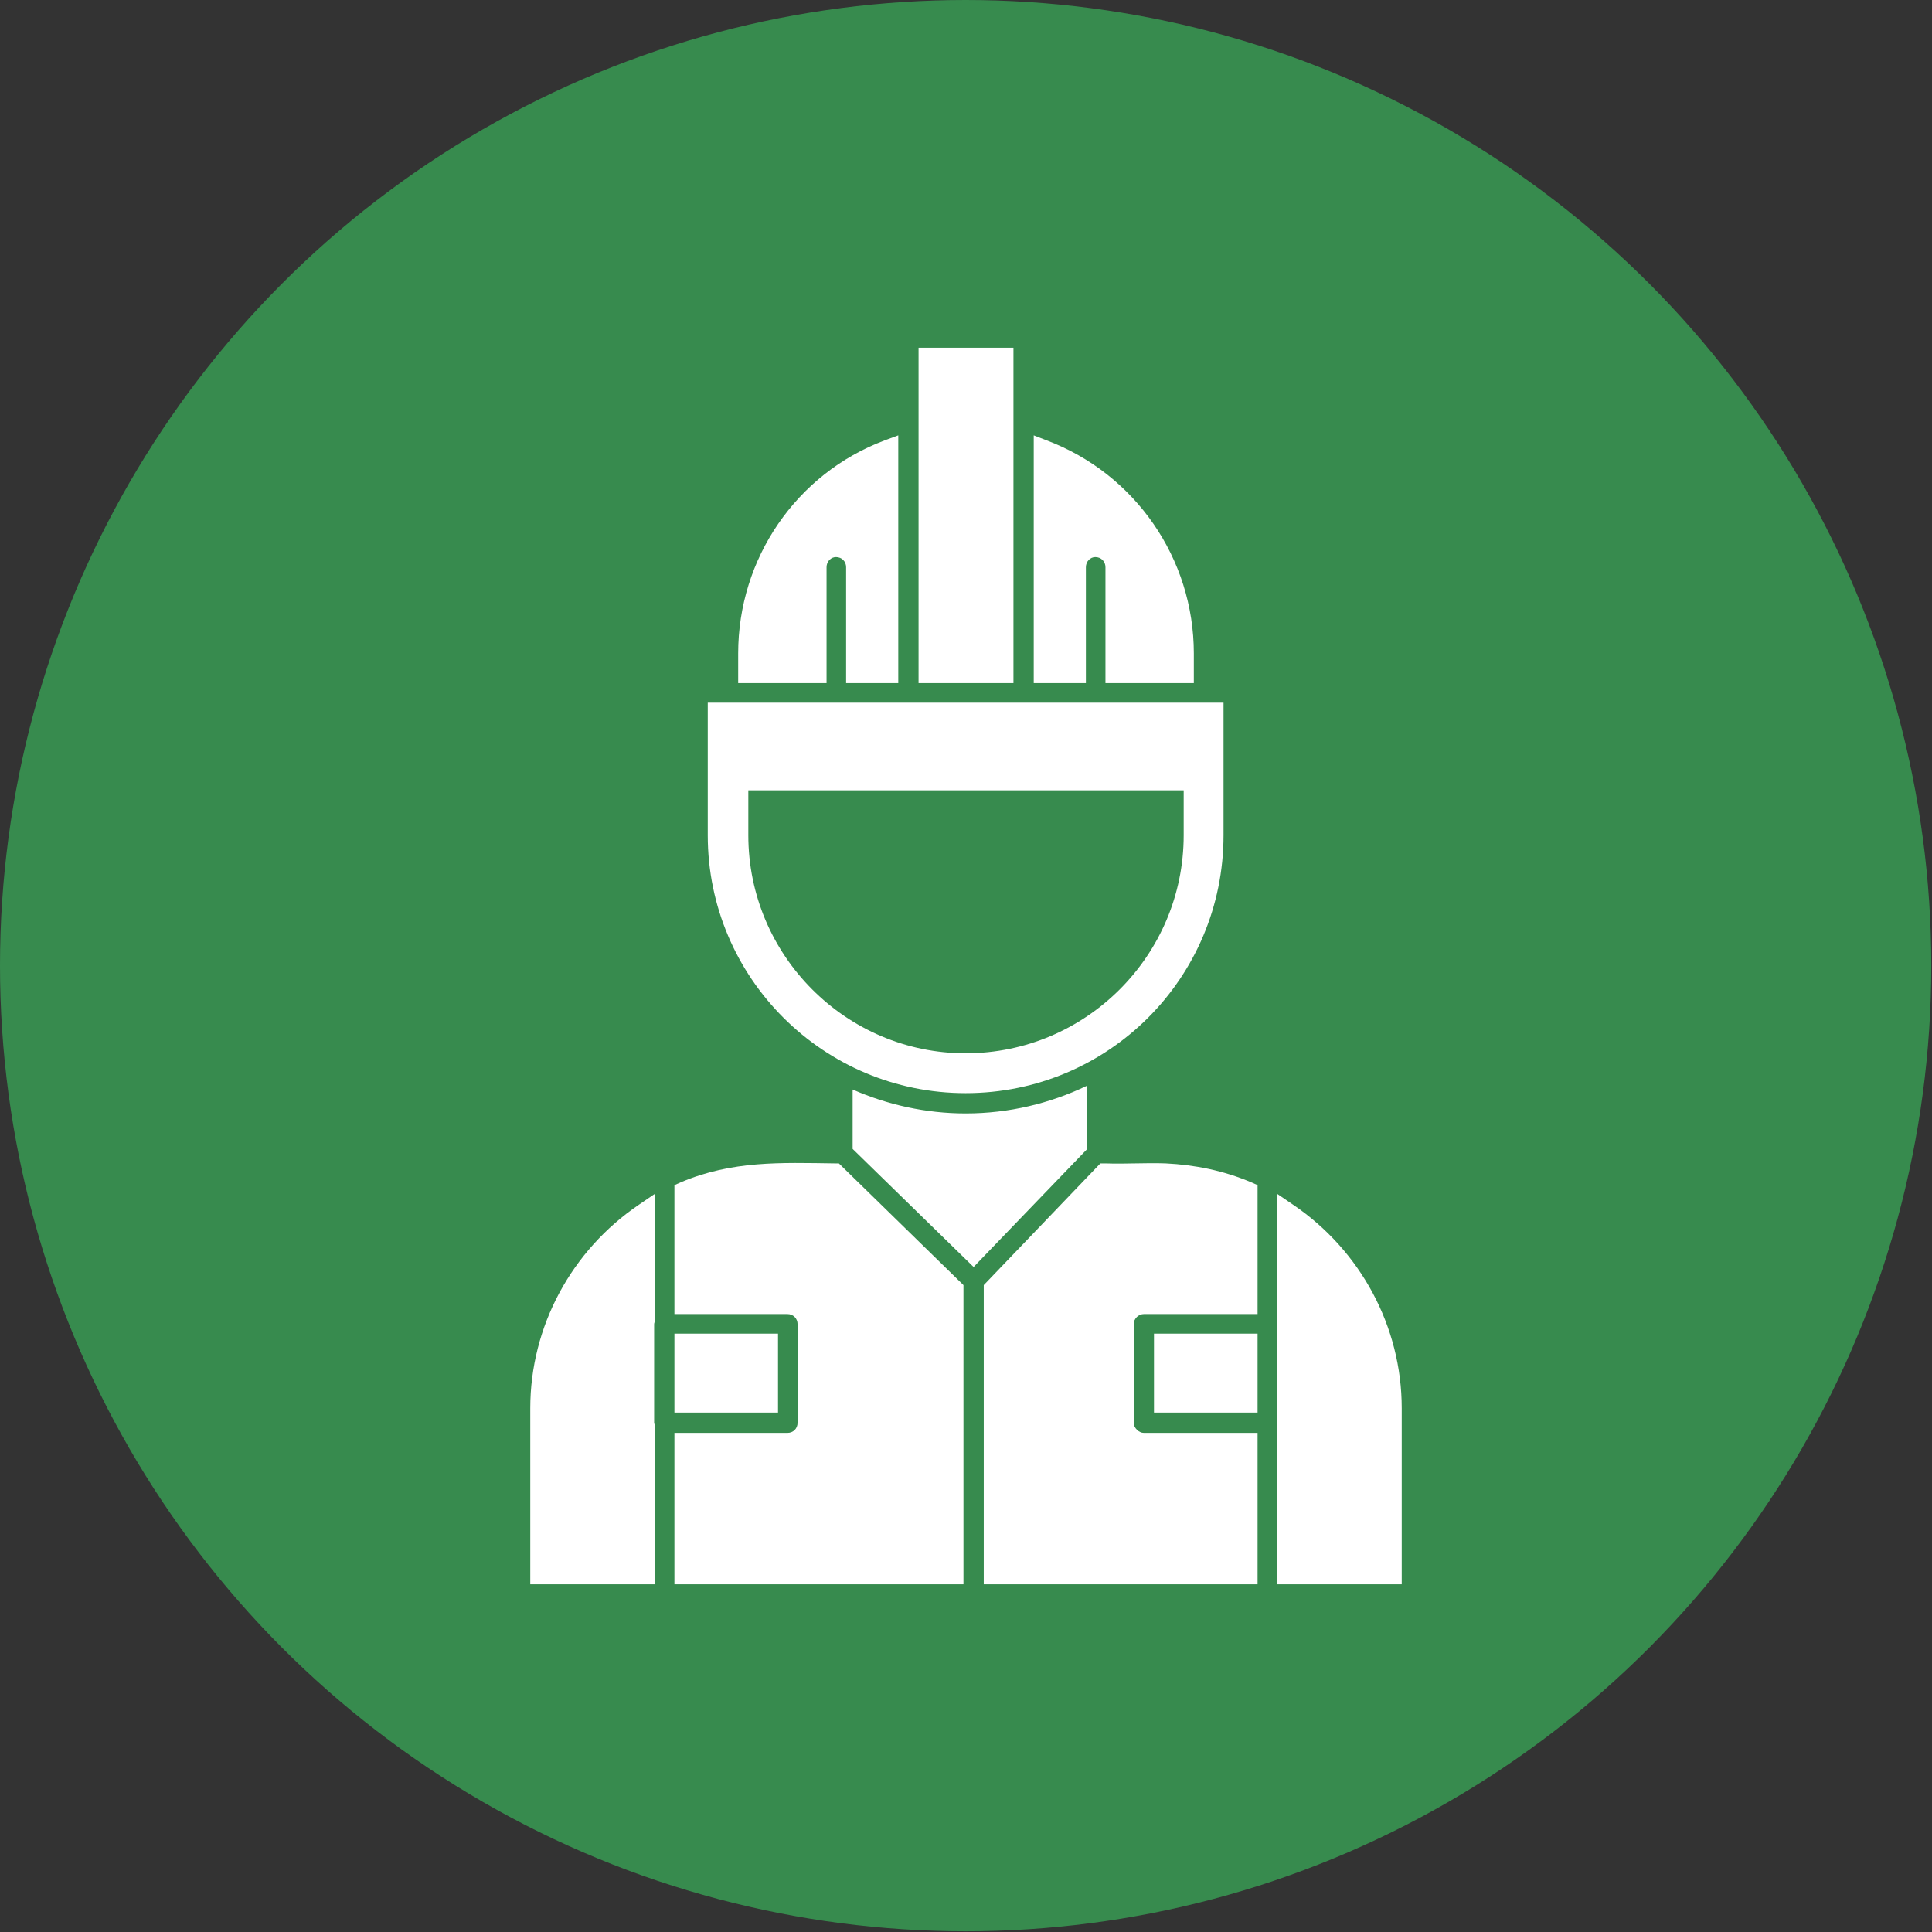 <svg clip-rule="evenodd" fill-rule="evenodd" height="2.667in" image-rendering="optimizeQuality" shape-rendering="geometricPrecision" text-rendering="geometricPrecision" viewBox="0 0 2667 2667" width="2.667in" xmlns="http://www.w3.org/2000/svg"><rect x="0" y="0" width="2667" height="2667" fill="#333333" stroke="none"/><g id="Layer_x0020_1"><circle cx="1333" cy="1333" fill="#378b4e" r="1333"/><path d="m1240 943v-342l-19 7c-122 46-202 163-202 294v41h122v-160c0-8 6-14 13-14 8 0 14 6 14 14v160zm93 566c-196 0-356-159-356-356v-68-21-94h712v94 21 68c0 197-159 356-356 356zm-300-418v62c0 166 135 301 300 301 166 0 301-135 301-301v-62zm-129 732v-175l-22 15c-93 63-150 168-150 281v243h172v-219c0-1-1-3-1-4v-136c0-2 1-3 1-5zm170 127v-109h-143v109zm256-176-172-168h-6c-74-1-141-4-212 26l-9 4v178h156c8 0 14 6 14 14v136c0 8-6 14-14 14h-156v209h399zm433-126v539h172v-243c0-113-57-218-150-281zm-27 193h-143v109h143zm-217-235-161 168v413h378v-209h-157c-7 0-14-7-14-14v-136c0-8 7-14 14-14h157v-178l-9-4c-38-16-77-24-118-26-28-1-56 1-83 0zm-342-102v82l167 163 156-162v-88c-50 24-107 38-167 38-55 0-108-12-156-33zm250-903v342h72v-160c0-8 6-14 13-14 8 0 14 6 14 14v160h122v-41c0-131-81-248-203-294zm-159-18v360h131v-463h-131v99z" fill="#fff"/></g></svg>